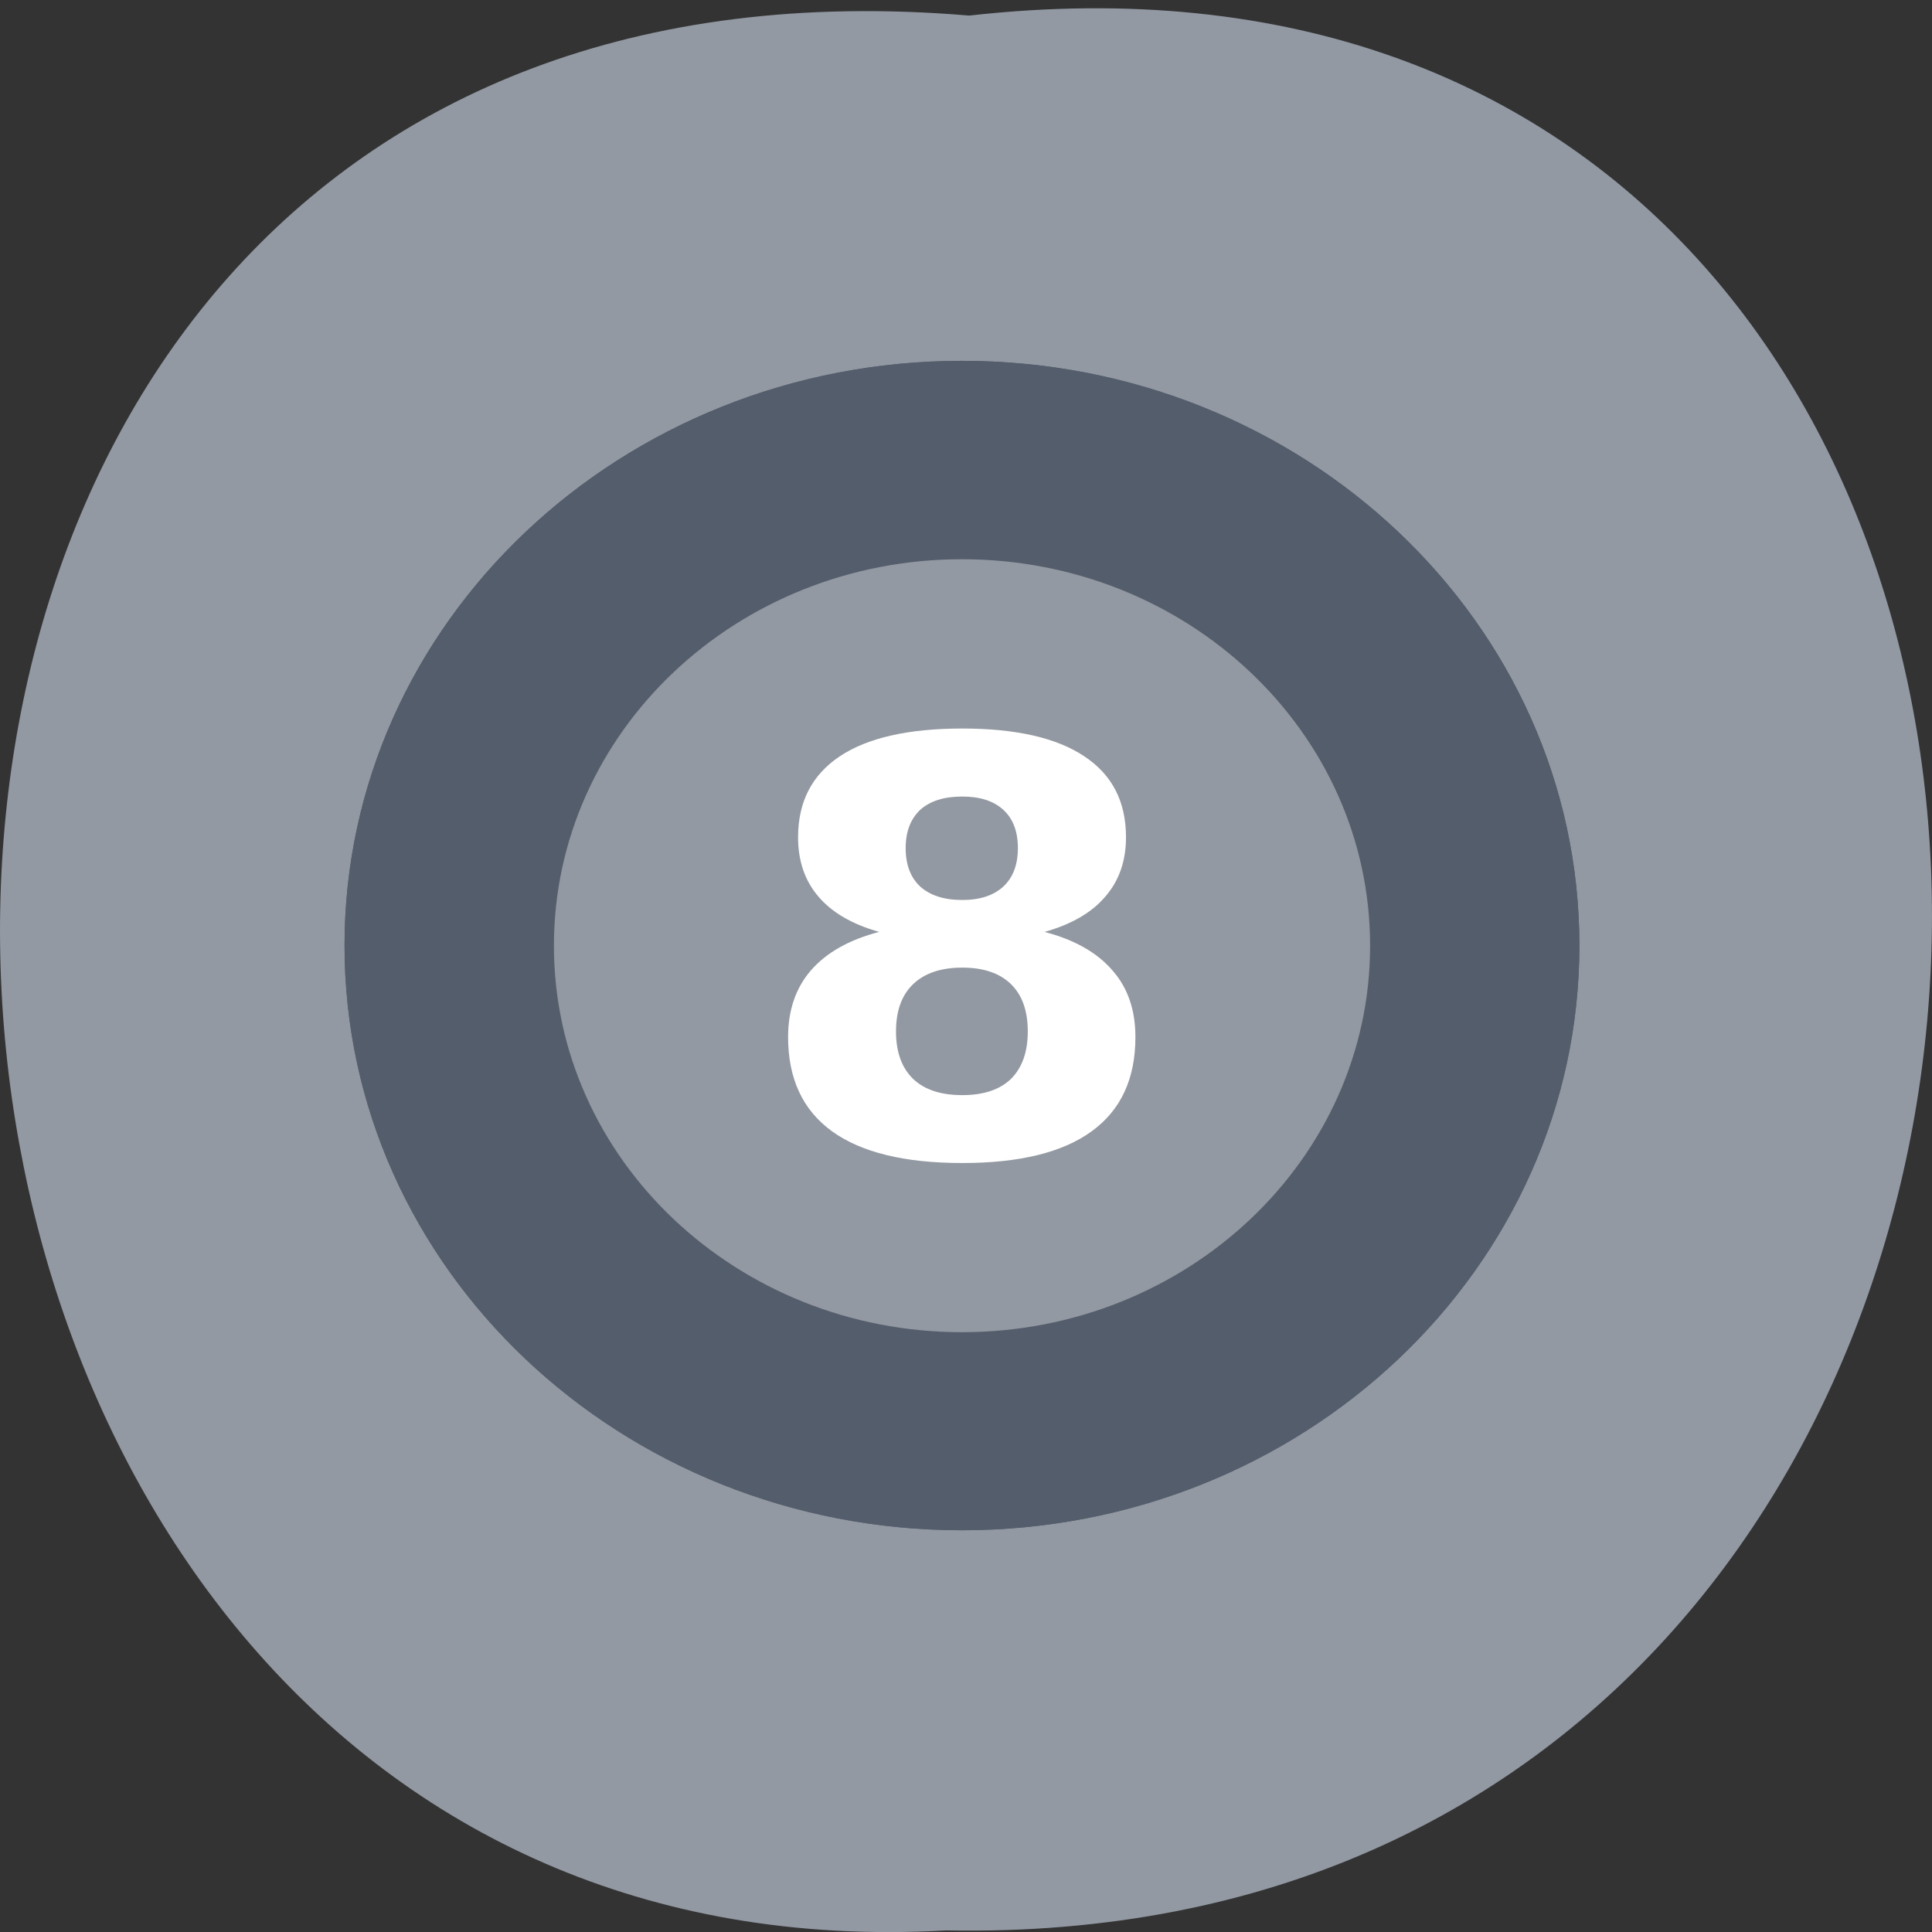 <svg xmlns="http://www.w3.org/2000/svg" xmlns:xlink="http://www.w3.org/1999/xlink" viewBox="0 0 48 48"><rect x="0" y="0" width="48" height="48" fill="#333333" stroke="none"/><defs><g id="3" clip-path="url(#2)"><path d="m 39.24 23.492 c -0.004 8.02 -6.867 14.523 -15.34 14.527 c -8.469 0 -15.34 -6.504 -15.34 -14.527 c 0 -8.02 6.867 -14.527 15.34 -14.527 c 8.473 0 15.34 6.508 15.34 14.527" fill="#535c6b"/><path d="m 39.24 23.492 c -0.004 8.02 -6.867 14.523 -15.34 14.527 c -8.469 0 -15.34 -6.504 -15.34 -14.527 c 0 -8.02 6.867 -14.527 15.34 -14.527 c 8.473 0 15.34 6.508 15.34 14.527" fill="#535c6b"/></g><clipPath id="2"><path d="M 0,0 H48 V48 H0 z"/></clipPath><filter id="0" filterUnits="objectBoundingBox" x="0" y="0" width="48" height="48"><feColorMatrix type="matrix" in="SourceGraphic" values="0 0 0 0 1 0 0 0 0 1 0 0 0 0 1 0 0 0 1 0"/></filter><mask id="1"><g filter="url(#0)"><path fill-opacity="0.988" d="M 0,0 H48 V48 H0 z"/></g></mask></defs><path d="m 24.08 0.387 c 32.21 -3.621 31.762 48.19 -0.574 47.574 c -30.07 1.707 -32.785 -50.4 0.574 -47.574" fill="#9299a3"/><use xlink:href="#3" mask="url(#1)"/><g fill="#fff"><path d="m 34.04 23.496 c 0 5.301 -4.539 9.602 -10.141 9.602 c -5.598 0 -10.137 -4.301 -10.137 -9.602 c 0 -5.305 4.539 -9.602 10.137 -9.602 c 5.602 0 10.141 4.297 10.141 9.602" fill-opacity="0.369"/><path d="m 23.91 24.04 c -0.531 0 -0.938 0.137 -1.223 0.41 c -0.285 0.273 -0.426 0.664 -0.426 1.176 c 0 0.512 0.141 0.902 0.426 1.18 c 0.285 0.27 0.691 0.402 1.223 0.402 c 0.523 0 0.926 -0.133 1.207 -0.402 c 0.277 -0.277 0.418 -0.668 0.418 -1.18 c 0 -0.516 -0.141 -0.906 -0.418 -1.176 c -0.281 -0.273 -0.684 -0.41 -1.207 -0.41 m -2.066 -0.887 c -0.668 -0.188 -1.172 -0.48 -1.508 -0.875 c -0.34 -0.395 -0.508 -0.887 -0.508 -1.477 c 0 -0.879 0.344 -1.547 1.035 -2.01 c 0.691 -0.461 1.707 -0.691 3.047 -0.691 c 1.328 0 2.34 0.23 3.03 0.691 c 0.691 0.457 1.035 1.125 1.035 2.01 c 0 0.59 -0.172 1.082 -0.516 1.477 c -0.336 0.395 -0.84 0.688 -1.508 0.875 c 0.746 0.195 1.309 0.516 1.688 0.957 c 0.383 0.434 0.57 0.988 0.57 1.656 c 0 1.031 -0.359 1.813 -1.086 2.34 c -0.723 0.527 -1.793 0.789 -3.215 0.789 c -1.43 0 -2.508 -0.262 -3.238 -0.789 c -0.727 -0.527 -1.09 -1.309 -1.09 -2.34 c 0 -0.668 0.191 -1.223 0.566 -1.656 c 0.383 -0.441 0.949 -0.762 1.695 -0.957 m 0.66 -2.082 c 0 0.414 0.121 0.73 0.359 0.953 c 0.246 0.223 0.594 0.336 1.047 0.336 c 0.441 0 0.781 -0.113 1.023 -0.336 c 0.238 -0.223 0.359 -0.539 0.359 -0.953 c 0 -0.414 -0.121 -0.73 -0.359 -0.949 c -0.242 -0.223 -0.582 -0.332 -1.023 -0.332 c -0.453 0 -0.801 0.109 -1.047 0.332 c -0.238 0.227 -0.359 0.539 -0.359 0.949"/></g></svg>